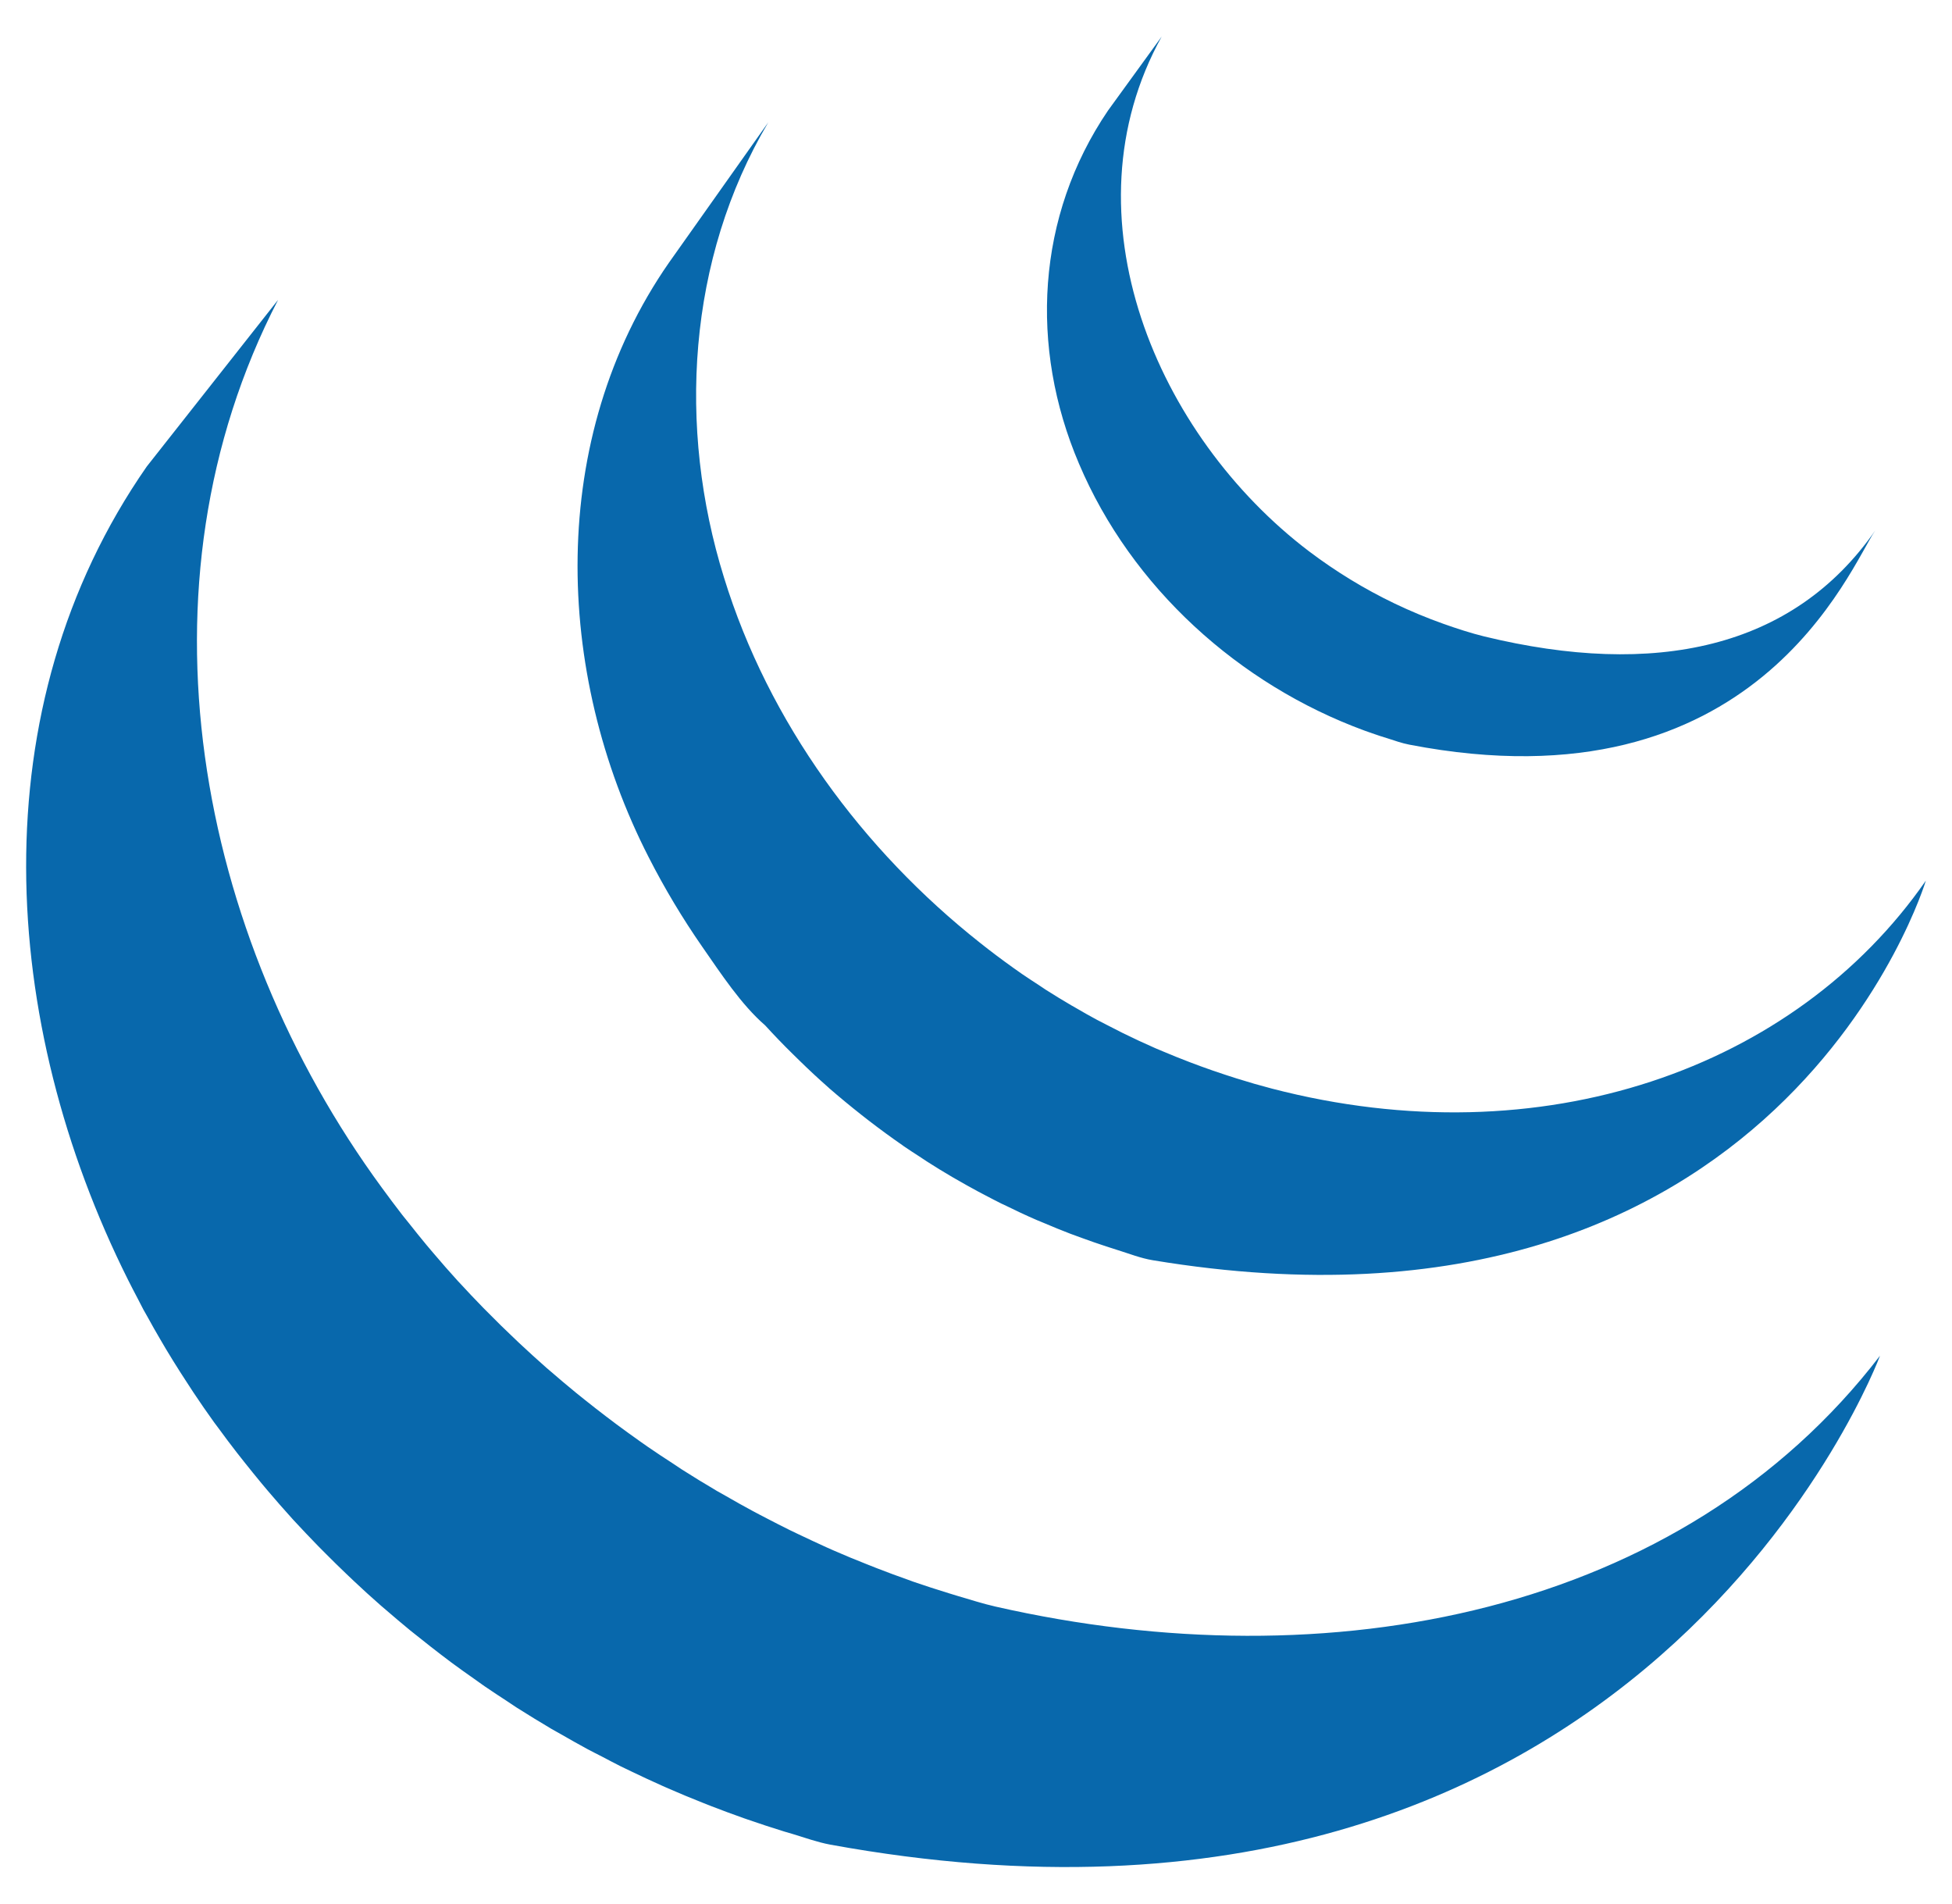 <svg width="40" height="39" viewBox="0 0 40 39" fill="none" xmlns="http://www.w3.org/2000/svg">
<path d="M3.008 9.557C-0.439 14.51 -0.01 20.955 2.623 26.219C2.686 26.345 2.751 26.47 2.816 26.593L2.939 26.831L3.016 26.967L3.153 27.213C3.235 27.357 3.319 27.5 3.404 27.644L3.548 27.88C3.643 28.034 3.74 28.185 3.839 28.336L3.964 28.528C4.101 28.733 4.241 28.937 4.386 29.138L4.398 29.154L4.47 29.25C4.595 29.423 4.724 29.593 4.855 29.762L5 29.946C5.116 30.093 5.235 30.238 5.355 30.384L5.491 30.546C5.653 30.737 5.819 30.926 5.987 31.112L5.997 31.123L6.016 31.144C6.182 31.323 6.349 31.5 6.52 31.675L6.682 31.838C6.814 31.971 6.948 32.102 7.084 32.232L7.248 32.388C7.43 32.559 7.613 32.727 7.8 32.89L7.808 32.897L7.904 32.979C8.069 33.122 8.237 33.263 8.405 33.402L8.613 33.567C8.751 33.678 8.89 33.787 9.03 33.894L9.253 34.063C9.408 34.177 9.564 34.289 9.722 34.399L9.892 34.52L9.939 34.553C10.089 34.656 10.242 34.755 10.394 34.855L10.591 34.986C10.826 35.134 11.063 35.28 11.303 35.422L11.5 35.533C11.677 35.635 11.855 35.735 12.035 35.833C12.132 35.885 12.232 35.935 12.33 35.985C12.457 36.052 12.584 36.119 12.713 36.184L12.802 36.227L12.958 36.302C13.158 36.398 13.36 36.492 13.564 36.583L13.693 36.64C13.926 36.742 14.162 36.84 14.4 36.934L14.572 37.002C14.792 37.087 15.015 37.17 15.239 37.249L15.323 37.278C15.569 37.364 15.817 37.444 16.067 37.522L16.247 37.575C16.501 37.652 16.753 37.743 17.015 37.792C33.683 40.832 38.525 27.775 38.525 27.775C34.458 33.073 27.24 34.471 20.401 32.915C20.142 32.856 19.891 32.775 19.638 32.701L19.448 32.643C19.201 32.567 18.956 32.488 18.713 32.404L18.612 32.367C18.395 32.291 18.178 32.21 17.964 32.127L17.782 32.055C17.547 31.963 17.313 31.866 17.082 31.765L16.942 31.703C16.745 31.613 16.548 31.522 16.352 31.428L16.181 31.346C16.028 31.271 15.876 31.192 15.725 31.114C15.624 31.06 15.521 31.01 15.42 30.954C15.236 30.855 15.054 30.753 14.873 30.648L14.688 30.544C14.448 30.403 14.211 30.257 13.976 30.108L13.784 29.98C13.613 29.87 13.444 29.758 13.277 29.643L13.113 29.528C12.952 29.414 12.793 29.299 12.634 29.181L12.422 29.021C12.276 28.91 12.132 28.797 11.989 28.683L11.796 28.528C11.615 28.379 11.435 28.228 11.258 28.074L11.199 28.024C11.008 27.855 10.819 27.684 10.633 27.509L10.473 27.356C10.335 27.225 10.199 27.093 10.066 26.957L9.907 26.798C9.737 26.625 9.571 26.448 9.407 26.27L9.382 26.244C9.21 26.055 9.041 25.862 8.876 25.667L8.743 25.51C8.62 25.361 8.498 25.211 8.379 25.059L8.245 24.893C8.102 24.708 7.962 24.521 7.824 24.332C4.027 19.153 2.663 12.01 5.698 6.144M13.707 5.383C11.214 8.97 11.35 13.772 13.294 17.565C13.619 18.203 13.988 18.818 14.396 19.405C14.77 19.941 15.184 20.578 15.68 21.008C15.861 21.206 16.047 21.4 16.239 21.588L16.387 21.733C16.573 21.915 16.763 22.092 16.958 22.264L16.981 22.284L16.986 22.29C17.204 22.479 17.427 22.663 17.654 22.842L17.805 22.96C18.034 23.136 18.266 23.306 18.503 23.47L18.523 23.485C18.628 23.558 18.735 23.625 18.842 23.695L18.993 23.795C19.163 23.904 19.335 24.01 19.51 24.112L19.583 24.154C19.734 24.241 19.887 24.327 20.041 24.41L20.203 24.495C20.309 24.55 20.415 24.607 20.523 24.66L20.572 24.682C20.791 24.79 21.013 24.895 21.239 24.993L21.387 25.054C21.567 25.131 21.75 25.206 21.933 25.276L22.168 25.362C22.334 25.424 22.502 25.48 22.67 25.536L22.897 25.609C23.137 25.683 23.374 25.778 23.623 25.819C36.493 27.951 39.464 18.042 39.464 18.042C36.786 21.899 31.599 23.74 26.065 22.303C25.82 22.239 25.577 22.169 25.336 22.093L25.116 22.022C24.945 21.966 24.776 21.908 24.607 21.846L24.377 21.76C24.193 21.69 24.01 21.616 23.828 21.539L23.68 21.477C23.454 21.378 23.23 21.274 23.009 21.165C22.896 21.109 22.784 21.051 22.672 20.993L22.478 20.893C22.334 20.816 22.192 20.735 22.052 20.653L21.95 20.595C21.776 20.493 21.604 20.388 21.434 20.28L21.278 20.176C21.166 20.104 21.055 20.03 20.944 19.955C20.708 19.791 20.477 19.622 20.249 19.446L20.092 19.323C17.67 17.41 15.749 14.796 14.836 11.832C13.879 8.758 14.086 5.308 15.743 2.507M22.705 2.265C21.236 4.427 21.091 7.113 22.111 9.501C23.186 12.036 25.39 14.025 27.961 14.968C28.067 15.007 28.173 15.042 28.281 15.079L28.422 15.123C28.573 15.171 28.723 15.226 28.88 15.256C35.986 16.629 37.914 11.61 38.426 10.87C36.738 13.301 33.901 13.885 30.419 13.04C30.144 12.973 29.842 12.874 29.577 12.78C29.237 12.659 28.903 12.52 28.577 12.364C27.958 12.067 27.371 11.708 26.823 11.294C23.708 8.93 21.773 4.421 23.805 0.749" fill="#0868AC"/>
</svg>
